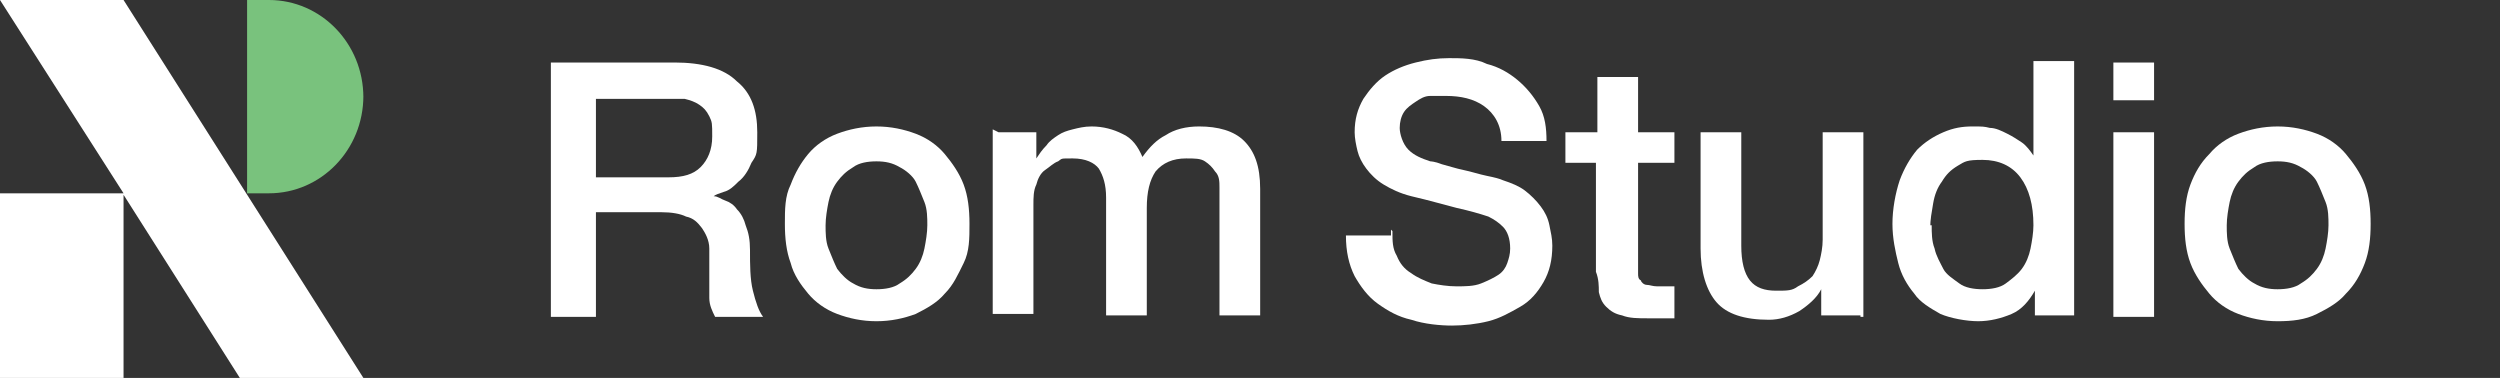 <?xml version="1.0" encoding="UTF-8"?>
<svg id="Layer_1" xmlns="http://www.w3.org/2000/svg" width="172" height="26" version="1.1" viewBox="0 0 172 26">
  <rect x="0" y="0" width="172" height="26" fill="#333333" stroke="none"/>
  <!-- Generator: Adobe Illustrator 29.1.0, SVG Export Plug-In . SVG Version: 2.1.0 Build 142)  -->
  <defs>
    <style>
      .st0 {
        fill: #79c27d;
      }

      .st1 {
        fill: #fff;
      }
    </style>
  </defs>
  <path class="st1" d="M0,0l8.5,13.3H0v12.7h8.5v-12.6l8,12.6h8.5L8.5,0H0Z"/>
  <path class="st0" d="M25,6.7c0-3.7-2.9-6.7-6.5-6.7h-1.5v13.3h1.5c3.6,0,6.5-3,6.5-6.7h0Z"/>
  <g>
    <path class="st1" d="M38,4.3h8.4c1.9,0,3.4.4,4.3,1.3,1,.8,1.4,2,1.4,3.5s0,1.5-.4,2.1c-.2.5-.5,1-.9,1.3-.3.3-.6.6-1,.7-.3.1-.6.2-.7.3h0c.3,0,.5.2.8.3s.6.3.8.6c.3.3.5.7.6,1.1.2.5.3,1,.3,1.7,0,1,0,2,.2,2.8s.4,1.4.7,1.8h-3.3c-.2-.4-.4-.8-.4-1.3v-1.3c0-.8,0-1.5,0-2.1,0-.6-.3-1.1-.5-1.4-.3-.4-.6-.7-1.1-.8-.4-.2-1-.3-1.7-.3h-4.5v7.2h-3.1V4.3h.2ZM41,12.2h5c1,0,1.7-.2,2.2-.7s.8-1.2.8-2.1,0-1-.2-1.4-.4-.6-.7-.8c-.3-.2-.6-.3-1-.4h-6.1v5.5h0Z"/>
    <path class="st1" d="M60.3,22.1c-1,0-1.9-.2-2.7-.5s-1.5-.8-2-1.4-1-1.3-1.2-2.1c-.3-.8-.4-1.7-.4-2.7s0-1.9.4-2.7c.3-.8.7-1.5,1.2-2.1s1.2-1.1,2-1.4c.8-.3,1.7-.5,2.7-.5s1.9.2,2.7.5,1.5.8,2,1.4c.5.6,1,1.3,1.3,2.1s.4,1.7.4,2.7,0,1.9-.4,2.7-.7,1.5-1.3,2.1c-.5.6-1.2,1-2,1.4-.8.3-1.7.5-2.7.5ZM60.3,19.9c.6,0,1.2-.1,1.6-.4.5-.3.8-.6,1.1-1s.5-.9.6-1.4.2-1.1.2-1.6,0-1.1-.2-1.6-.4-1-.6-1.4-.7-.8-1.1-1c-.5-.3-1-.4-1.6-.4s-1.2.1-1.6.4c-.5.3-.8.6-1.1,1s-.5.9-.6,1.4-.2,1.1-.2,1.6,0,1.1.2,1.6.4,1,.6,1.4c.3.4.7.8,1.1,1,.5.3,1,.4,1.6.4Z"/>
    <path class="st1" d="M68.7,9.1h2.6v1.8h0c.2-.3.4-.6.7-.9.2-.3.5-.5.8-.7s.6-.3,1-.4.8-.2,1.3-.2c.8,0,1.5.2,2.1.5.7.3,1.1.9,1.4,1.6.5-.7,1-1.2,1.6-1.5.6-.4,1.4-.6,2.3-.6,1.3,0,2.4.3,3.1,1s1.1,1.7,1.1,3.3v8.7h-2.8v-8.8c0-.4,0-.8-.3-1.1-.2-.3-.4-.5-.7-.7-.3-.2-.7-.2-1.3-.2-.9,0-1.6.3-2.1.9-.4.6-.6,1.4-.6,2.5v7.4h-2.8v-8.1c0-.9-.2-1.5-.5-2-.3-.4-.9-.7-1.8-.7s-.7,0-1,.2c-.3.1-.6.4-.9.6s-.5.6-.6,1c-.2.4-.2.9-.2,1.4v7.5h-2.8v-12.7l.4.2Z"/>
    <path class="st1" d="M95.8,15.9c0,.7,0,1.2.3,1.7.2.5.5.9,1,1.2.4.3.9.5,1.4.7.5.1,1.1.2,1.7.2s1.2,0,1.7-.2.9-.4,1.2-.6.5-.5.6-.8.2-.6.2-1c0-.7-.2-1.2-.5-1.5s-.6-.5-1-.7c-.6-.2-1.3-.4-2.2-.6-.8-.2-1.8-.5-3.1-.8-.8-.2-1.4-.5-1.9-.8s-.9-.7-1.2-1.1-.5-.8-.6-1.2-.2-.9-.2-1.3c0-.9.2-1.6.6-2.3.4-.6.9-1.2,1.5-1.6s1.3-.7,2.1-.9,1.5-.3,2.3-.3,1.8,0,2.6.4c.8.2,1.5.6,2.1,1.1s1.1,1.1,1.5,1.8c.4.7.5,1.5.5,2.4h-3.1c0-1.1-.5-1.9-1.2-2.4s-1.6-.7-2.6-.7-.7,0-1.1,0c-.4,0-.7.2-1,.4-.3.2-.6.4-.8.7s-.3.7-.3,1.1.2,1.1.6,1.5.9.6,1.5.8c0,0,.3,0,.8.2.4.1,1,.3,1.5.4s1.1.3,1.6.4c.5.1.9.2,1.1.3.6.2,1.1.4,1.5.7s.8.7,1.1,1.1c.3.4.5.8.6,1.3s.2.9.2,1.4c0,1-.2,1.8-.6,2.5s-.9,1.3-1.6,1.7-1.4.8-2.2,1-1.7.3-2.5.3-1.9-.1-2.8-.4c-.9-.2-1.6-.6-2.3-1.1-.7-.5-1.2-1.2-1.6-1.9-.4-.8-.6-1.7-.6-2.8h3.1v-.4Z"/>
    <path class="st1" d="M107.8,9.1h2.1v-3.8h2.8v3.8h2.5v2.1h-2.5v7.6c0,.2,0,.4.2.5,0,.1.2.3.4.3s.4.1.7.1h1.2v2.2h-1.8c-.7,0-1.3,0-1.8-.2-.5-.1-.8-.3-1.1-.6-.3-.3-.4-.6-.5-1,0-.4,0-.9-.2-1.4v-7.5h-2.1v-2.1h.1Z"/>
    <path class="st1" d="M128,21.7h-2.7v-1.8h0c-.3.6-.9,1.1-1.5,1.5-.7.4-1.4.6-2.1.6-1.7,0-2.9-.4-3.6-1.2-.7-.8-1.1-2.1-1.1-3.7v-8h2.8v7.8c0,1.1.2,1.9.6,2.4s1,.7,1.8.7,1.1,0,1.5-.3c.4-.2.7-.4,1-.7.2-.3.4-.7.5-1.1s.2-.9.2-1.4v-7.4h2.8v12.7h-.2Z"/>
    <path class="st1" d="M142.6,21.7h-2.6v-1.7h0c-.4.7-.9,1.3-1.6,1.6-.7.3-1.5.5-2.3.5s-1.9-.2-2.6-.5c-.7-.4-1.4-.8-1.8-1.4-.5-.6-.9-1.3-1.1-2.1s-.4-1.7-.4-2.7.2-2.1.5-3c.3-.8.7-1.5,1.2-2.1.5-.5,1.1-.9,1.8-1.2s1.3-.4,2-.4.8,0,1.2.1c.4,0,.8.2,1.2.4s.7.4,1,.6.6.6.8.9h0v-6.5h2.8v17.5h0ZM132.9,15.5c0,.5,0,1.1.2,1.6.1.5.4,1,.6,1.4s.7.7,1.1,1,1,.4,1.6.4,1.2-.1,1.6-.4c.4-.3.8-.6,1.1-1s.5-.9.6-1.4.2-1.1.2-1.6c0-1.4-.3-2.5-.9-3.3s-1.5-1.2-2.6-1.2-1.2.1-1.7.4-.8.6-1.1,1.1c-.3.4-.5.9-.6,1.5s-.2,1.1-.2,1.7v-.2Z"/>
    <path class="st1" d="M145.4,4.3h2.8v2.6h-2.8v-2.6ZM145.4,9.1h2.8v12.7h-2.8s0-12.7,0-12.7Z"/>
    <path class="st1" d="M156.7,22.1c-1,0-1.9-.2-2.7-.5s-1.5-.8-2-1.4-1-1.3-1.3-2.1c-.3-.8-.4-1.7-.4-2.7s.1-1.9.4-2.7.7-1.5,1.3-2.1c.5-.6,1.2-1.1,2-1.4.8-.3,1.7-.5,2.7-.5s1.9.2,2.7.5,1.5.8,2,1.4c.5.6,1,1.3,1.3,2.1s.4,1.7.4,2.7-.1,1.9-.4,2.7c-.3.8-.7,1.5-1.3,2.1-.5.6-1.2,1-2,1.4s-1.7.5-2.7.5ZM156.7,19.9c.6,0,1.2-.1,1.6-.4.5-.3.8-.6,1.1-1s.5-.9.6-1.4.2-1.1.2-1.6,0-1.1-.2-1.6-.4-1-.6-1.4-.7-.8-1.1-1c-.5-.3-1-.4-1.6-.4s-1.2.1-1.6.4c-.5.3-.8.6-1.1,1s-.5.9-.6,1.4-.2,1.1-.2,1.6,0,1.1.2,1.6.4,1,.6,1.4c.3.4.7.8,1.1,1,.5.3,1,.4,1.6.4Z"/>
  </g>
</svg>